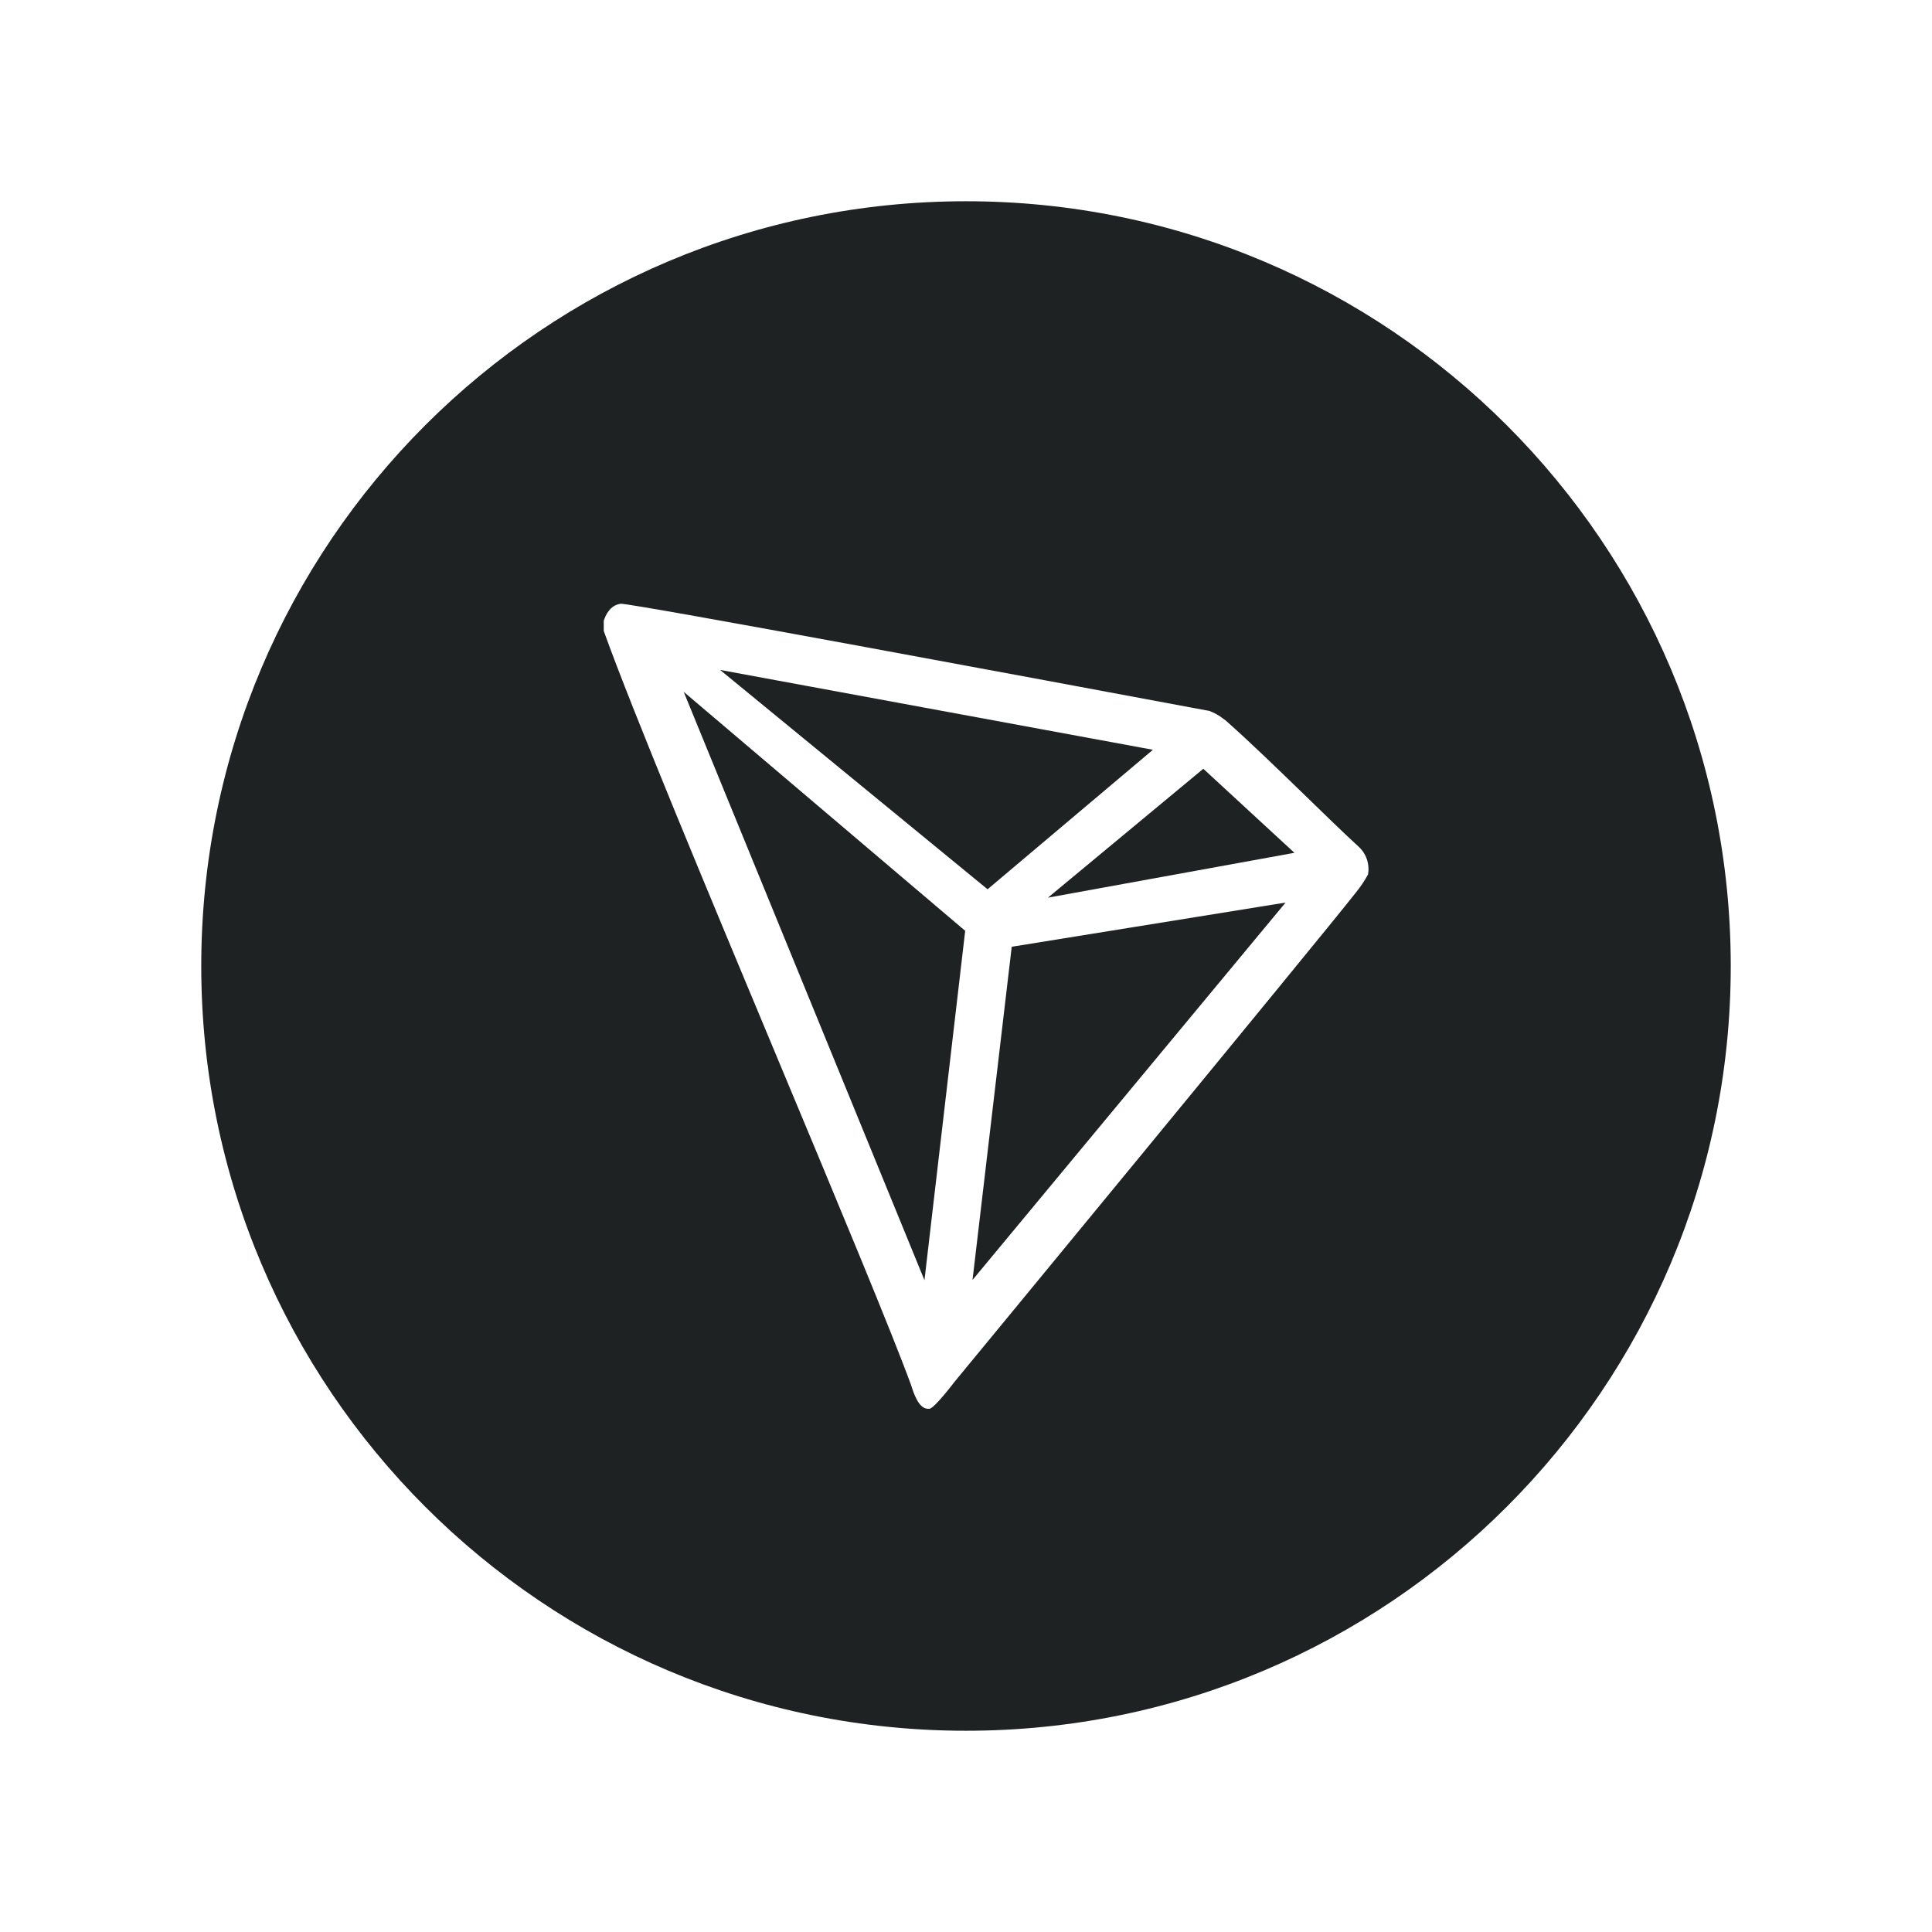 <svg width="24" height="24" viewBox="0 0 24 24" fill="none" xmlns="http://www.w3.org/2000/svg">
<path fill-rule="evenodd" clip-rule="evenodd" d="M12 21.5C17.247 21.5 21.5 17.247 21.5 12C21.5 6.753 17.247 2.5 12 2.5C6.753 2.5 2.5 6.753 2.5 12C2.5 17.247 6.753 21.5 12 21.5ZM16.215 9.884C16.45 10.113 16.676 10.332 16.871 10.512C16.971 10.599 17.017 10.732 16.994 10.863C16.95 10.944 16.897 11.022 16.838 11.094C16.38 11.678 11.857 17.166 11.857 17.166C11.857 17.166 11.604 17.5 11.545 17.5H11.52C11.409 17.491 11.35 17.306 11.319 17.21L11.319 17.209C11.081 16.555 10.4 14.923 9.667 13.168L9.667 13.168L9.667 13.168C8.8 11.092 7.861 8.844 7.5 7.838V7.82V7.709L7.508 7.689C7.525 7.64 7.552 7.595 7.589 7.558L7.619 7.534C7.646 7.516 7.677 7.505 7.709 7.5C7.819 7.487 13.142 8.48 14.784 8.787L15.022 8.831C15.084 8.854 15.143 8.886 15.195 8.928L15.226 8.95C15.535 9.224 15.884 9.563 16.215 9.884ZM14.948 9.55L13.018 11.151L16.08 10.594L14.948 9.55ZM12.268 11.047L8.945 8.322L14.322 9.314L12.268 11.047ZM15.97 11.212L12.568 11.761L12.081 15.9L15.97 11.212ZM8.493 8.594L11.99 11.563L11.484 15.903L8.493 8.594Z" fill="#1F2223"/>
</svg>
